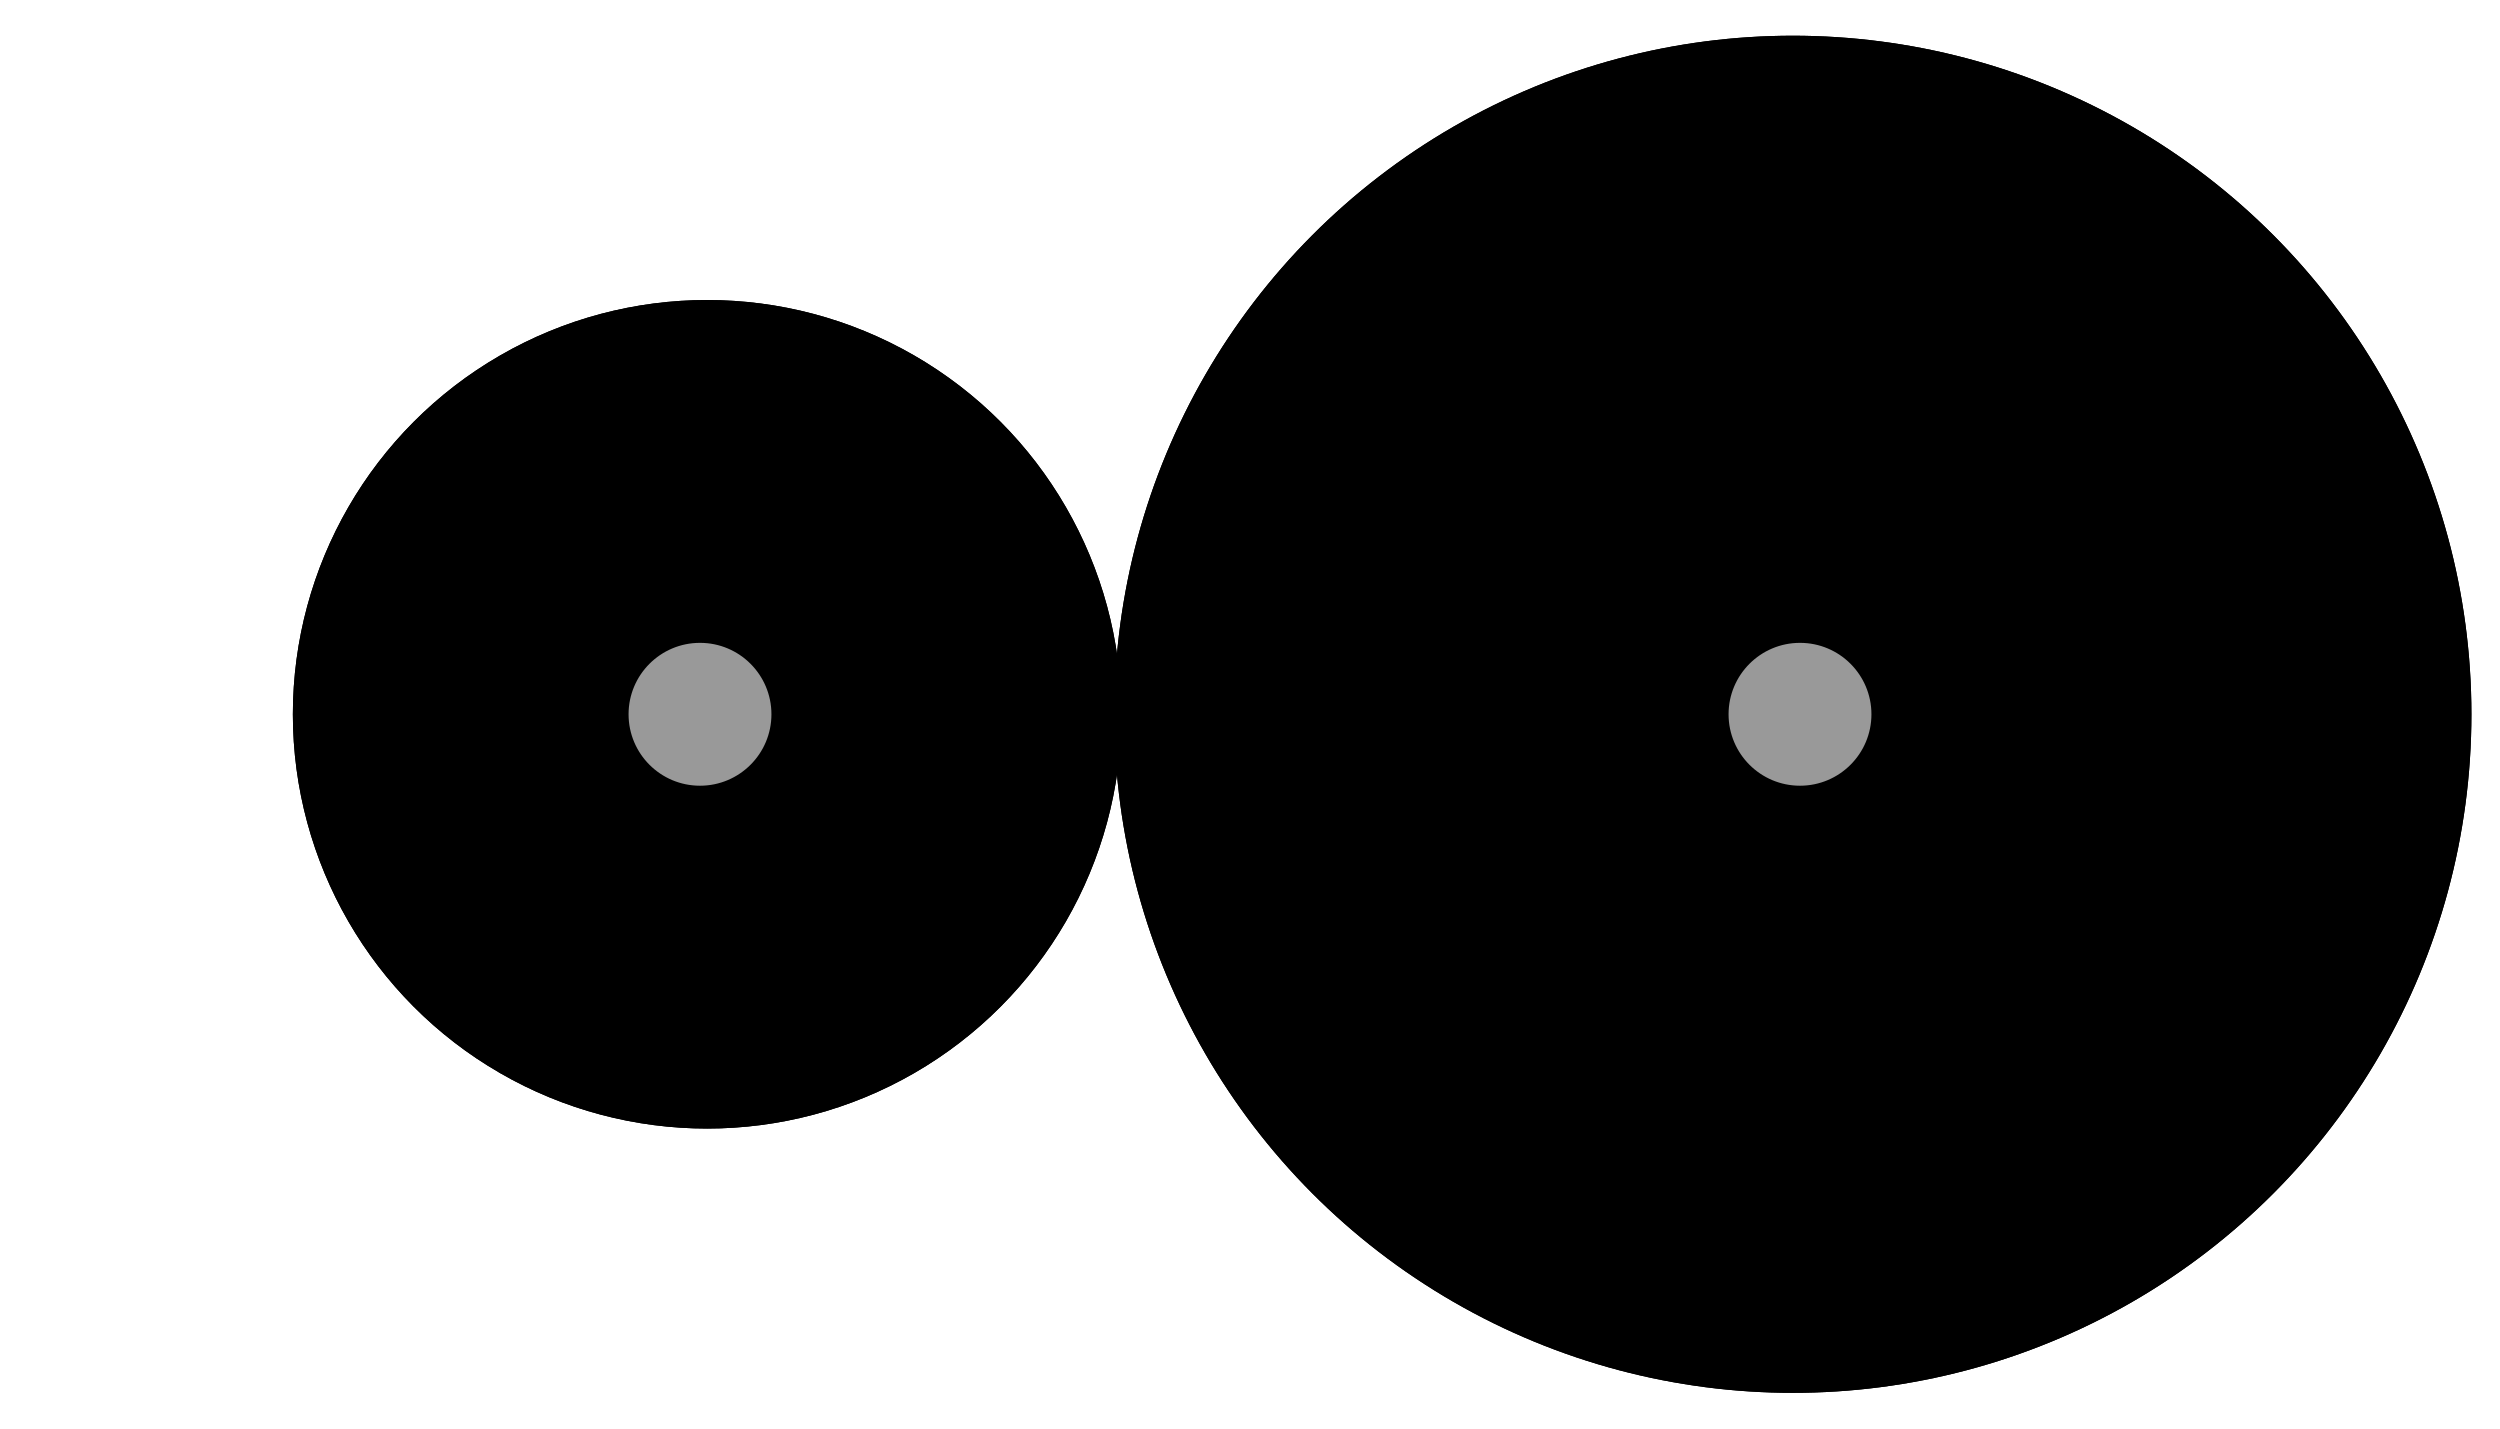 <svg width="175" height="100" xmlns="http://www.w3.org/2000/svg" xmlns:xlink="http://www.w3.org/1999/xlink">
  <g>
    <title>Charges</title>
    <defs>
      <linearGradient id="grad1" y2="0" x2="100%" y1="0" x1="0%">
        <stop stop-color="rgb(255,0,0)" offset="0%"/>
        <stop stop-color="rgb(255,255,255)" offset="38.7%"/>
        <stop stop-color="rgb(0,0,255)" offset="100%"/>
      </linearGradient>
      <clipPath id="field">
        <ellipse id="field_1" ry="29" rx="29" cy="50" cx="49.5" stroke="#000000"/>
        <ellipse id="field_2" ry="47.5" rx="47.5" cy="50" cx="125.5" stroke="#000000"/>
      </clipPath>
      <clipPath id="field_outline">
        <use ry="29.5" rx="29.5" xlink:href="#field_1"/>
        <use ry="48" rx="48" xlink:href="#field_2"/>
      </clipPath>
    </defs>
    <rect id="bg" fill="#000000" x="20" y="0" width="155" height="100" clip-path="url(#field_outline)"/>
    <use fill="url(#grad1)" clip-path="url(#field)" xlink:href="#bg"/>
    <ellipse id="atom_1" ry="5" rx="5" cy="50" cx="49" fill="#999999"/>
    <ellipse id="atom_2" ry="5" rx="5" cy="50" cx="126" fill="#999999"/>
  </g>
</svg>